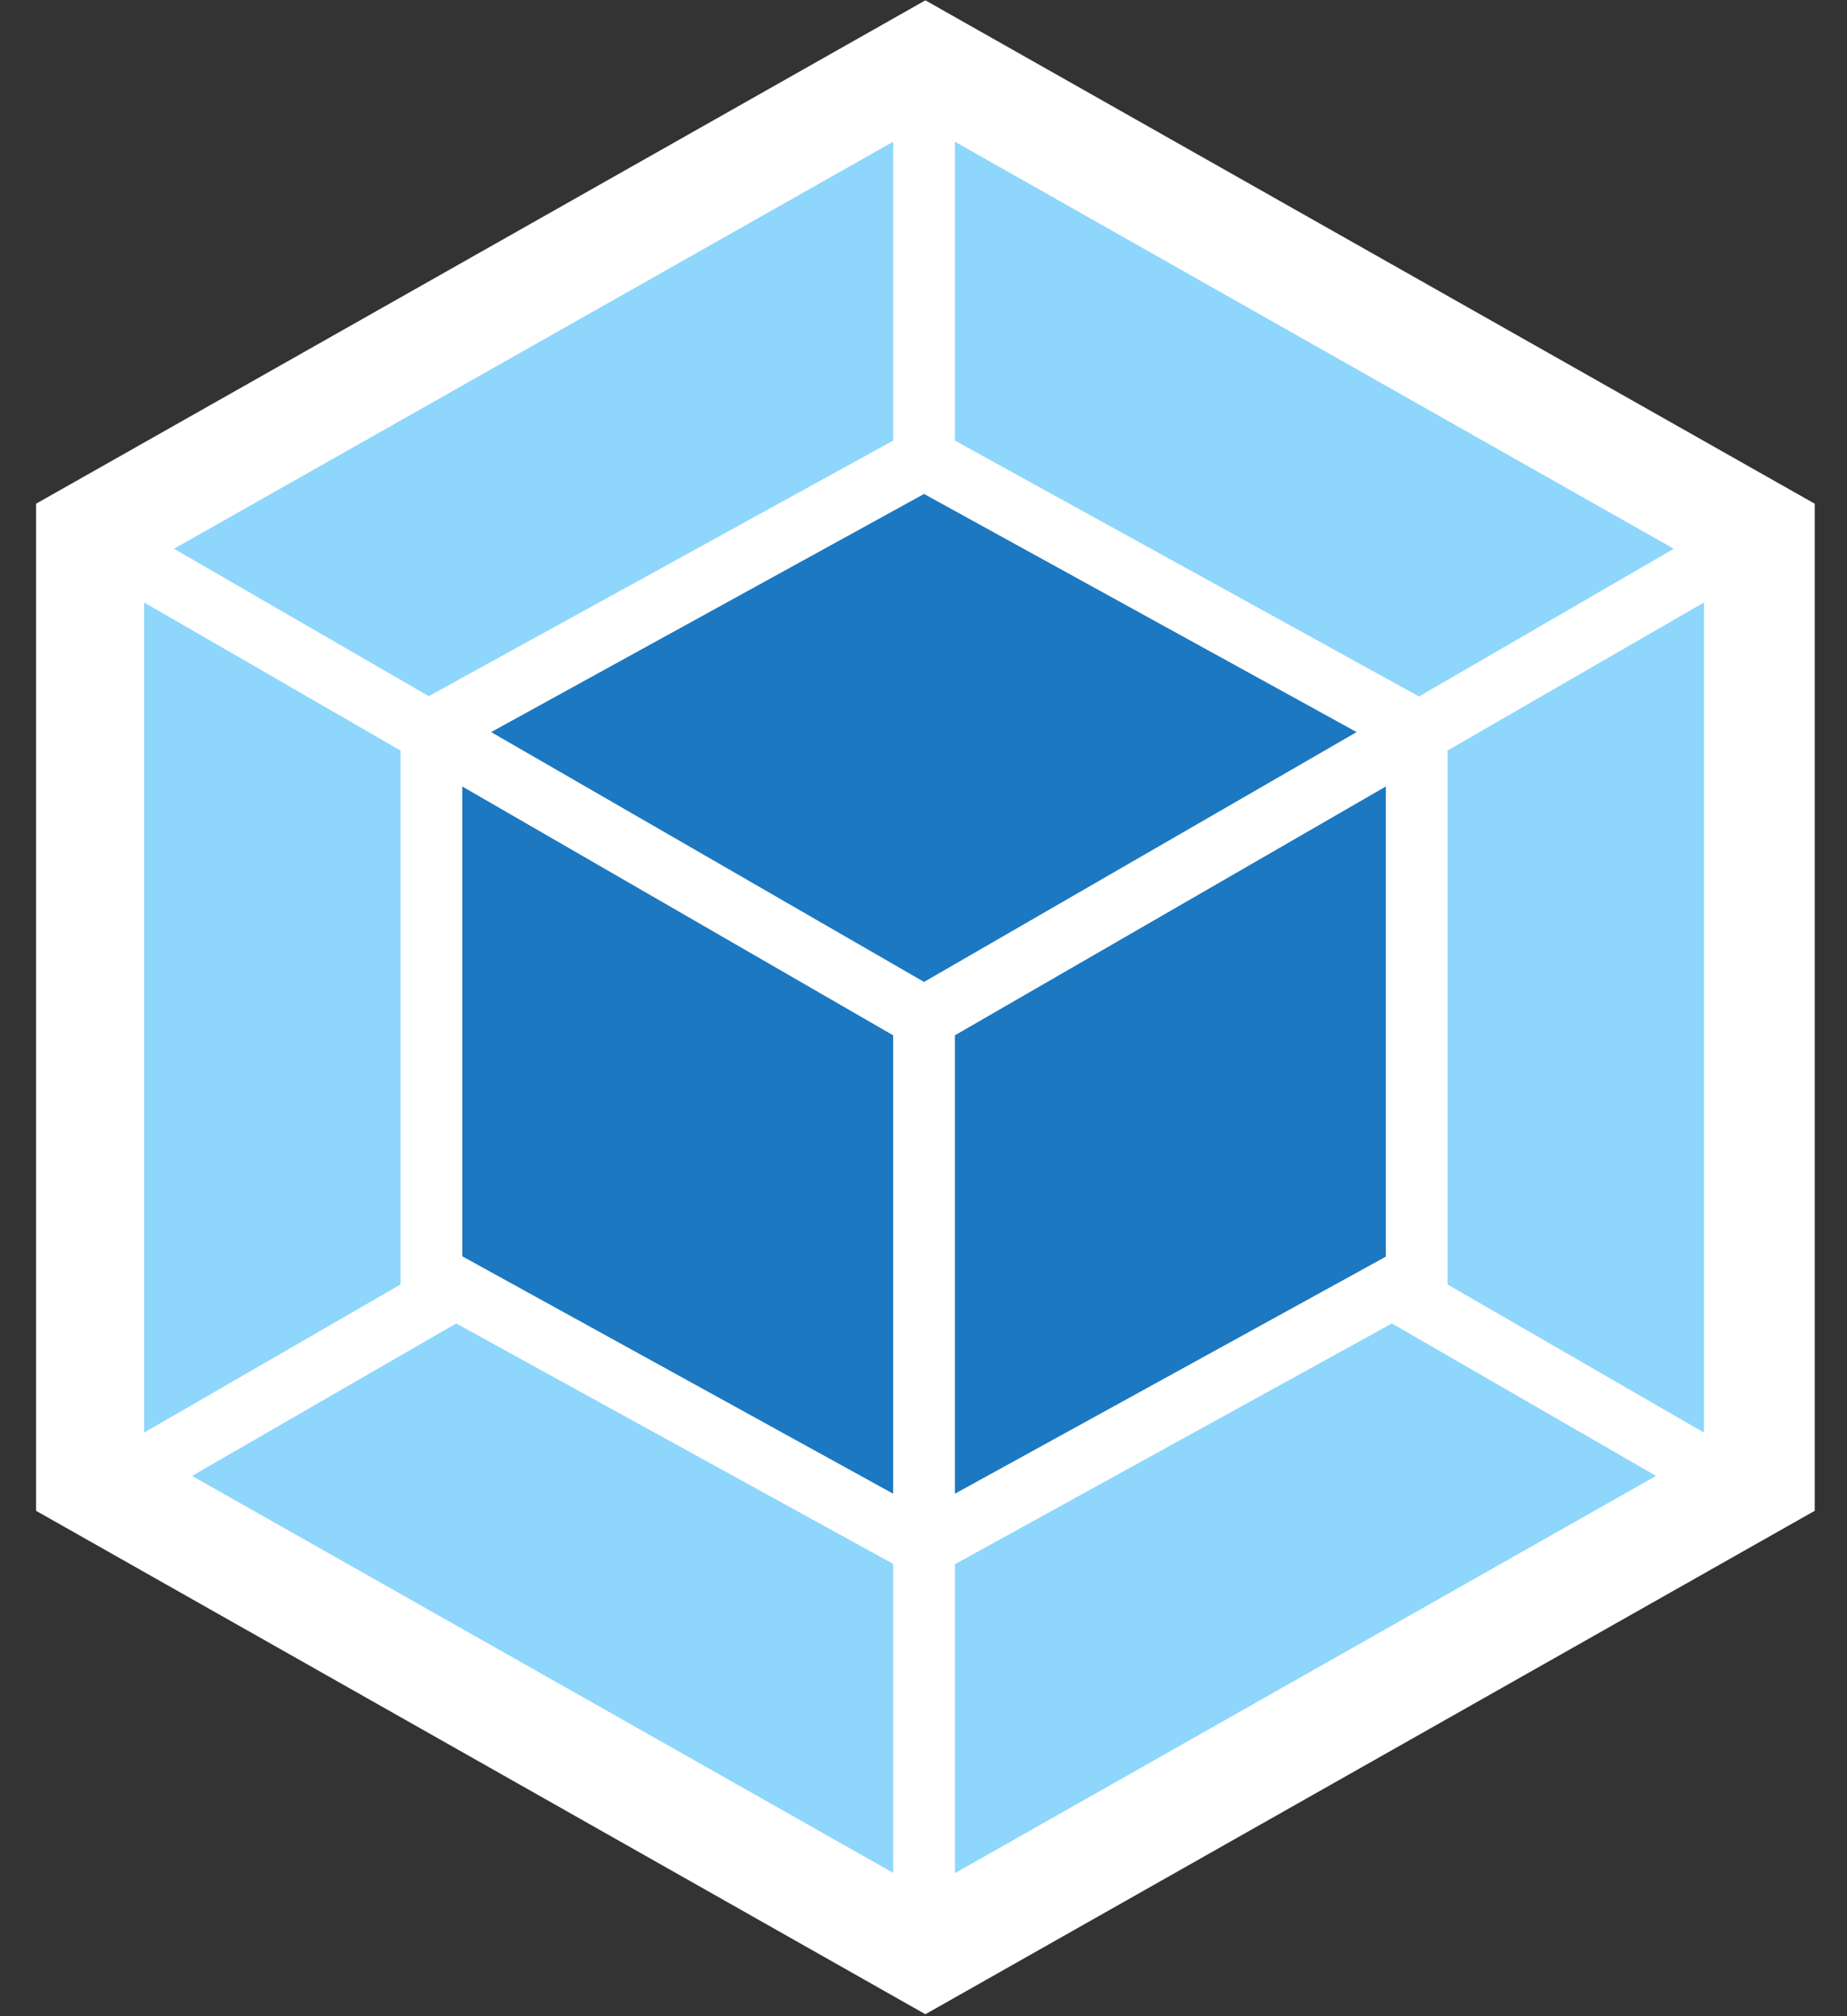 <svg width="44" height="48" viewBox="0 0 44 48" fill="none" xmlns="http://www.w3.org/2000/svg">
<rect x="0" y="0" width="44" height="48" fill="#333333" stroke="none"/>
<g clip-path="url(#clip0_236_302)">
<path d="M22.045 0.008L43.231 11.992V35.968L22.045 47.953L0.859 35.968V11.992L22.045 0.008Z" fill="white"/>
<path d="M39.45 35.137L22.748 44.595V37.24L33.158 31.508L39.45 35.137ZM40.593 34.106V14.343L34.485 17.868V30.58L40.593 34.106ZM4.576 35.137L21.277 44.587V37.232L10.868 31.508L4.576 35.137ZM3.433 34.106V14.343L9.541 17.868V30.58L3.433 34.106ZM4.145 13.064L21.277 3.374V10.489L10.301 16.525L10.213 16.573L4.145 13.064ZM39.873 13.064L22.748 3.374V10.489L33.717 16.533L33.805 16.581L39.873 13.064Z" fill="#8ED6FB"/>
<path d="M21.277 35.561L11.012 29.909V18.724L21.277 24.648V35.561ZM22.748 35.561L33.014 29.917V18.724L22.748 24.648V35.561ZM11.7 17.429L22.013 11.76L32.318 17.429L22.013 23.377L11.7 17.429Z" fill="#1C78C0"/>
</g>
<defs>
<clipPath id="clip0_236_302">
<rect width="42.375" height="48" fill="white" transform="translate(0.857)"/>
</clipPath>
</defs>
</svg>
